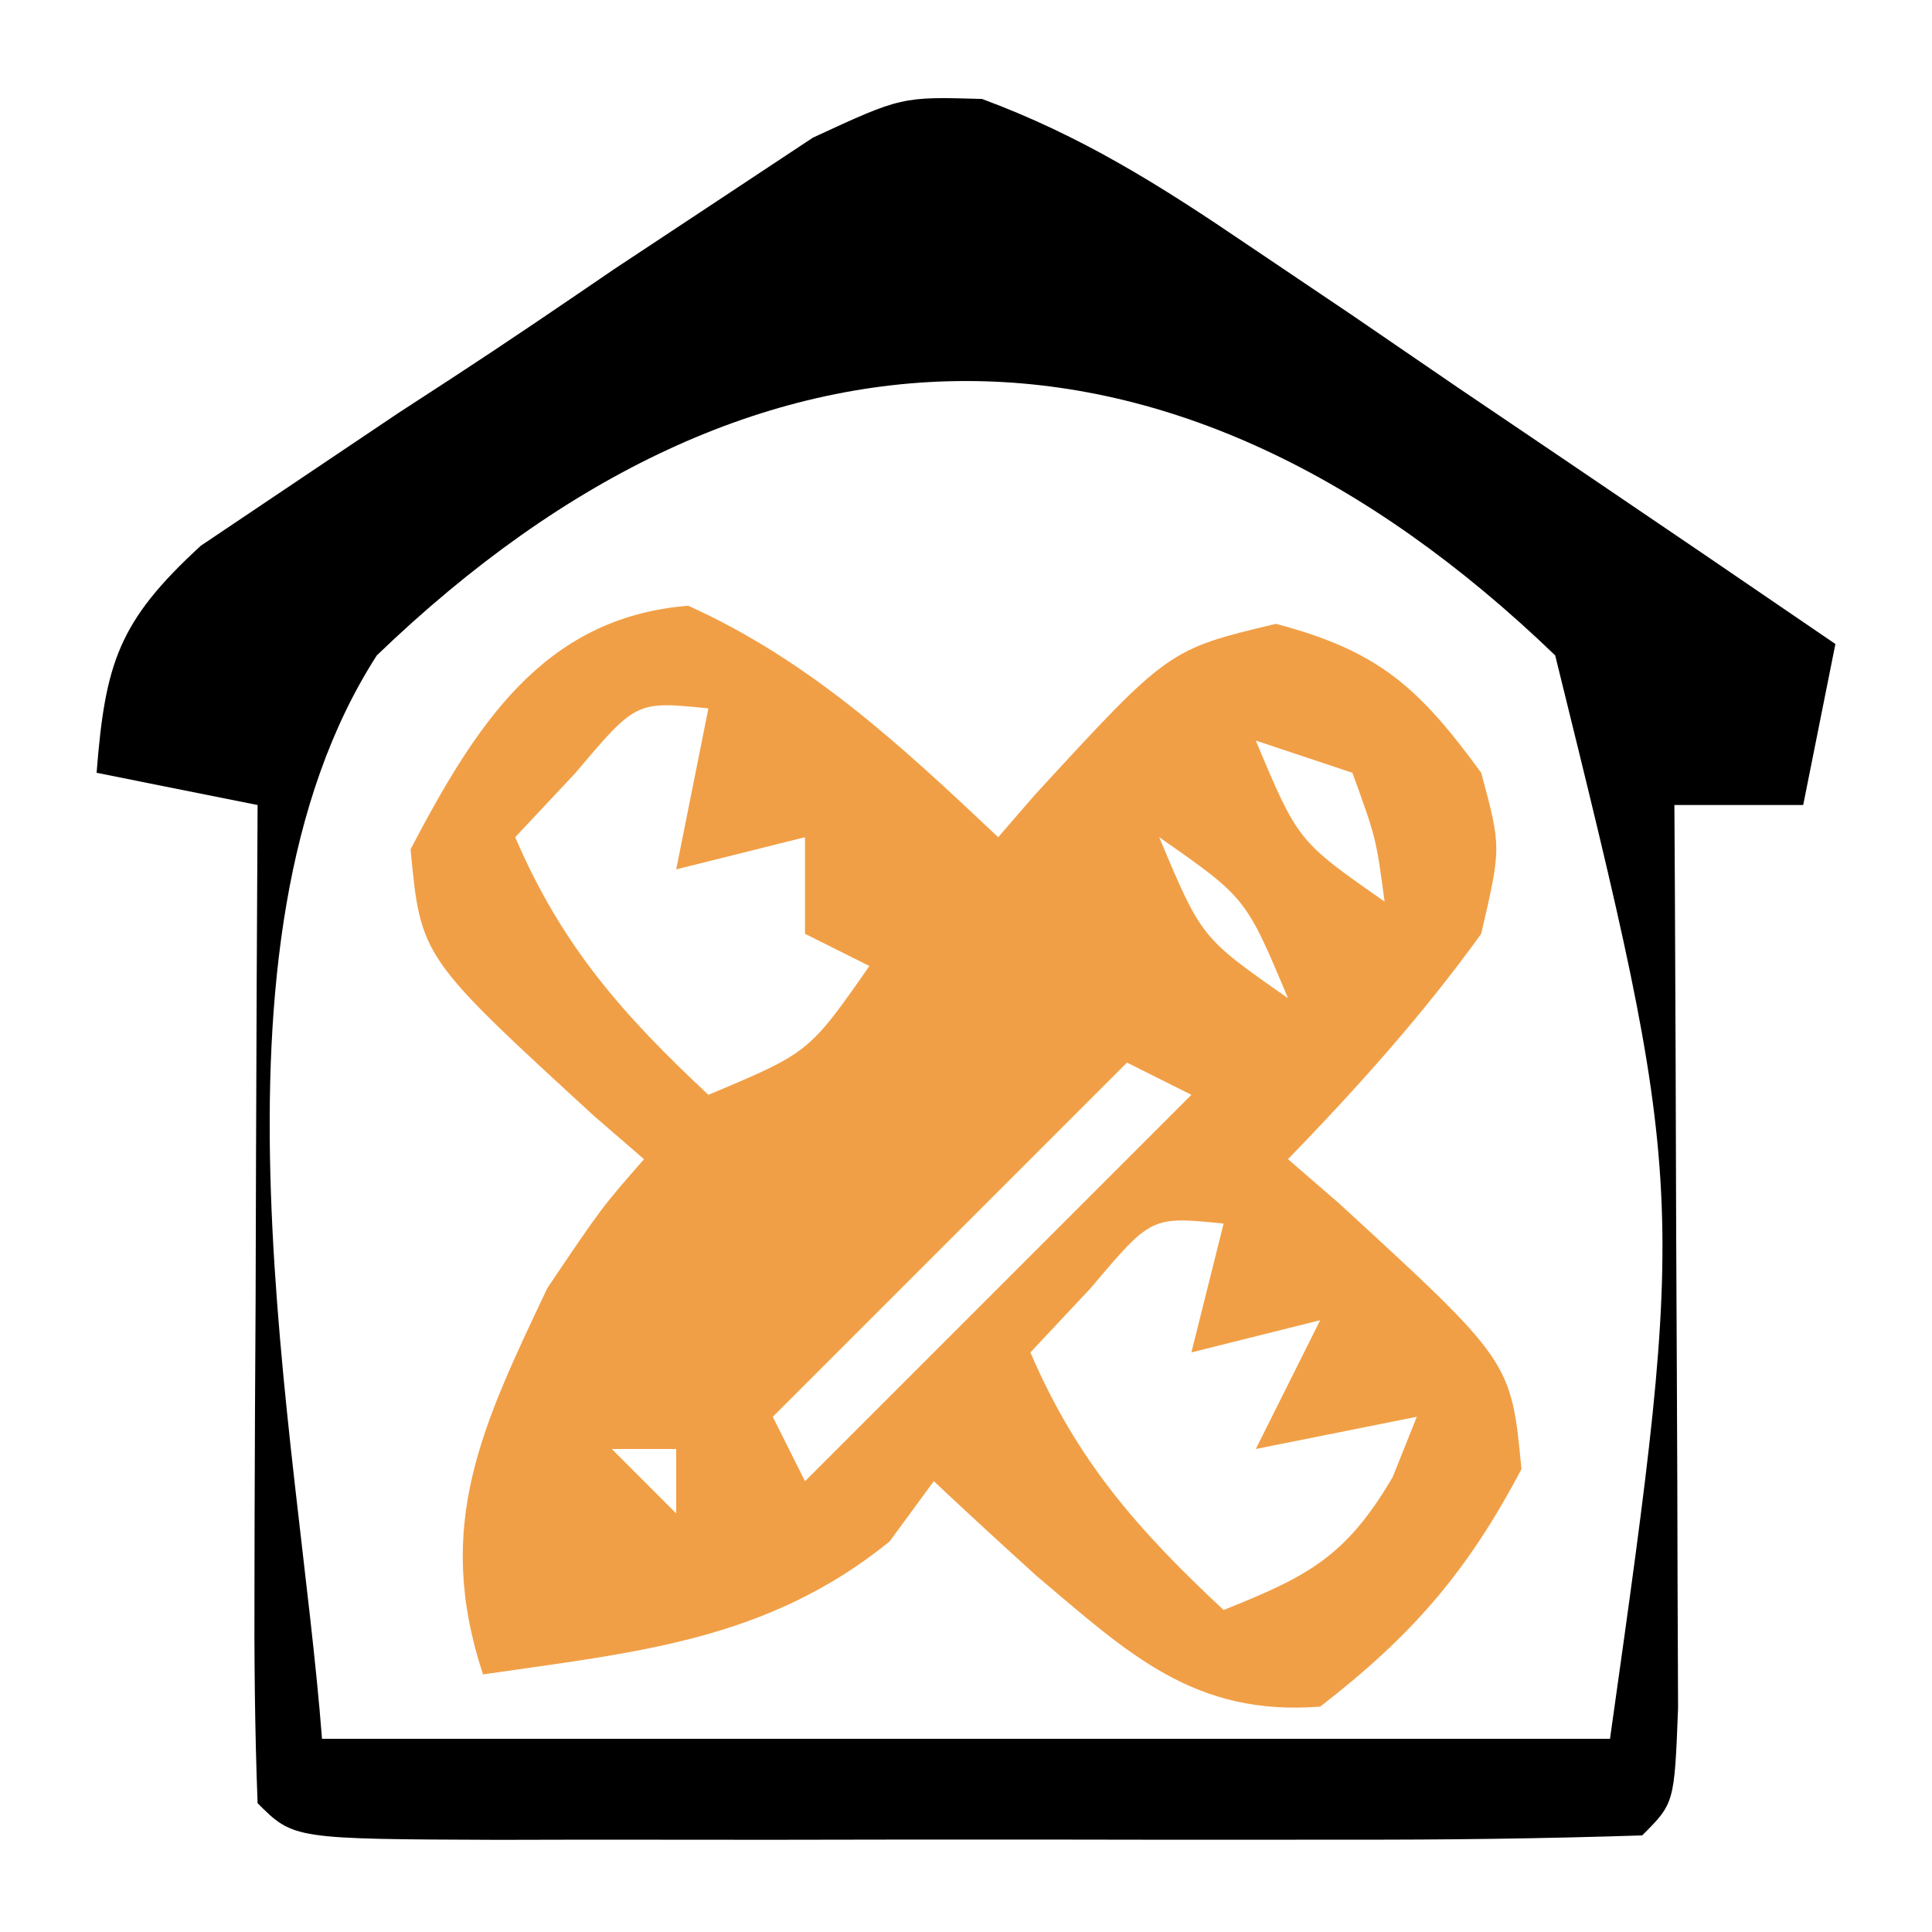 <?xml version="1.0" encoding="UTF-8"?>
<svg version="1.1" xmlns="http://www.w3.org/2000/svg" width="60" height="60">
<path d="M0 0 C3.082 1.141 5.52 2.677 8.24 4.524 C9.307 5.243 10.374 5.961 11.473 6.702 C12.587 7.464 13.701 8.226 14.815 8.989 C15.948 9.756 17.081 10.522 18.215 11.288 C20.982 13.16 23.744 15.04 26.502 16.927 C26.007 19.402 26.007 19.402 25.502 21.927 C24.182 21.927 22.862 21.927 21.502 21.927 C21.507 22.86 21.513 23.794 21.518 24.756 C21.535 28.21 21.548 31.663 21.557 35.116 C21.562 36.613 21.569 38.11 21.578 39.606 C21.59 41.754 21.595 43.901 21.6 46.048 C21.605 47.341 21.61 48.635 21.616 49.967 C21.502 52.927 21.502 52.927 20.502 53.927 C17.411 54.028 14.343 54.066 11.252 54.059 C10.324 54.06 9.395 54.061 8.439 54.062 C6.472 54.063 4.504 54.061 2.537 54.057 C-0.485 54.052 -3.507 54.057 -6.529 54.063 C-8.435 54.063 -10.342 54.061 -12.248 54.059 C-13.613 54.062 -13.613 54.062 -15.007 54.065 C-21.383 54.041 -21.383 54.041 -22.498 52.927 C-22.586 50.635 -22.605 48.341 -22.595 46.048 C-22.594 45.361 -22.593 44.674 -22.591 43.967 C-22.586 41.766 -22.573 39.565 -22.56 37.364 C-22.555 35.875 -22.551 34.386 -22.547 32.897 C-22.536 29.24 -22.518 25.583 -22.498 21.927 C-24.148 21.597 -25.798 21.267 -27.498 20.927 C-27.23 17.519 -26.821 16.223 -24.26 13.874 C-23.292 13.224 -22.324 12.573 -21.326 11.903 C-19.74 10.838 -19.74 10.838 -18.123 9.751 C-17.291 9.21 -17.291 9.21 -16.443 8.658 C-14.753 7.555 -13.086 6.421 -11.42 5.282 C-10.357 4.579 -9.295 3.877 -8.201 3.153 C-7.228 2.509 -6.255 1.866 -5.253 1.202 C-2.498 -0.073 -2.498 -0.073 0 0 Z M-18.796 17.281 C-24.582 26.276 -21.213 41.544 -20.498 50.927 C-7.298 50.927 5.902 50.927 19.502 50.927 C21.902 33.91 21.902 33.91 17.8 17.281 C6.001 5.92 -6.996 5.92 -18.796 17.281 Z " fill="#000000" transform="translate(30.498,3.073)"/>
<path d="M0 0 C3.799 1.719 6.609 4.345 9.625 7.188 C10 6.754 10.375 6.321 10.762 5.875 C14.914 1.357 14.914 1.357 18.25 0.562 C21.437 1.401 22.689 2.534 24.625 5.188 C25.25 7.5 25.25 7.5 24.625 10.188 C22.81 12.706 20.782 14.959 18.625 17.188 C19.4 17.858 19.4 17.858 20.191 18.543 C25.556 23.467 25.556 23.467 25.875 26.812 C24.197 30.001 22.48 31.981 19.625 34.188 C15.712 34.496 13.668 32.538 10.812 30.125 C9.742 29.155 8.677 28.178 7.625 27.188 C7.171 27.806 6.718 28.425 6.25 29.062 C2.44 32.147 -1.609 32.496 -6.375 33.188 C-7.911 28.538 -6.396 25.457 -4.375 21.188 C-2.688 18.688 -2.688 18.688 -1.375 17.188 C-1.892 16.74 -2.409 16.293 -2.941 15.832 C-8.306 10.908 -8.306 10.908 -8.625 7.562 C-6.634 3.779 -4.533 0.358 0 0 Z M-3.5 5.188 C-4.119 5.848 -4.737 6.508 -5.375 7.188 C-3.932 10.553 -2.042 12.698 0.625 15.188 C3.747 13.879 3.747 13.879 5.625 11.188 C4.965 10.857 4.305 10.527 3.625 10.188 C3.625 9.197 3.625 8.207 3.625 7.188 C2.305 7.518 0.985 7.848 -0.375 8.188 C-0.045 6.537 0.285 4.888 0.625 3.188 C-1.619 2.959 -1.619 2.959 -3.5 5.188 Z M17.625 4.188 C18.934 7.309 18.934 7.309 21.625 9.188 C21.358 7.203 21.358 7.203 20.625 5.188 C19.635 4.857 18.645 4.527 17.625 4.188 Z M14.625 7.188 C15.934 10.309 15.934 10.309 18.625 12.188 C17.316 9.066 17.316 9.066 14.625 7.188 Z M13.625 14.188 C9.995 17.817 6.365 21.448 2.625 25.188 C2.955 25.848 3.285 26.508 3.625 27.188 C7.585 23.227 11.545 19.267 15.625 15.188 C14.965 14.857 14.305 14.527 13.625 14.188 Z M12.5 21.188 C11.881 21.848 11.262 22.508 10.625 23.188 C12.068 26.553 13.958 28.698 16.625 31.188 C19.247 30.139 20.419 29.538 21.875 27.062 C22.246 26.134 22.246 26.134 22.625 25.188 C20.975 25.517 19.325 25.848 17.625 26.188 C18.285 24.867 18.945 23.547 19.625 22.188 C18.305 22.517 16.985 22.848 15.625 23.188 C15.955 21.867 16.285 20.547 16.625 19.188 C14.381 18.959 14.381 18.959 12.5 21.188 Z M-2.375 26.188 C-1.715 26.848 -1.055 27.508 -0.375 28.188 C-0.375 27.527 -0.375 26.867 -0.375 26.188 C-1.035 26.188 -1.695 26.188 -2.375 26.188 Z " fill="#F19F46" transform="translate(21.375,18.812)"/>
</svg>
